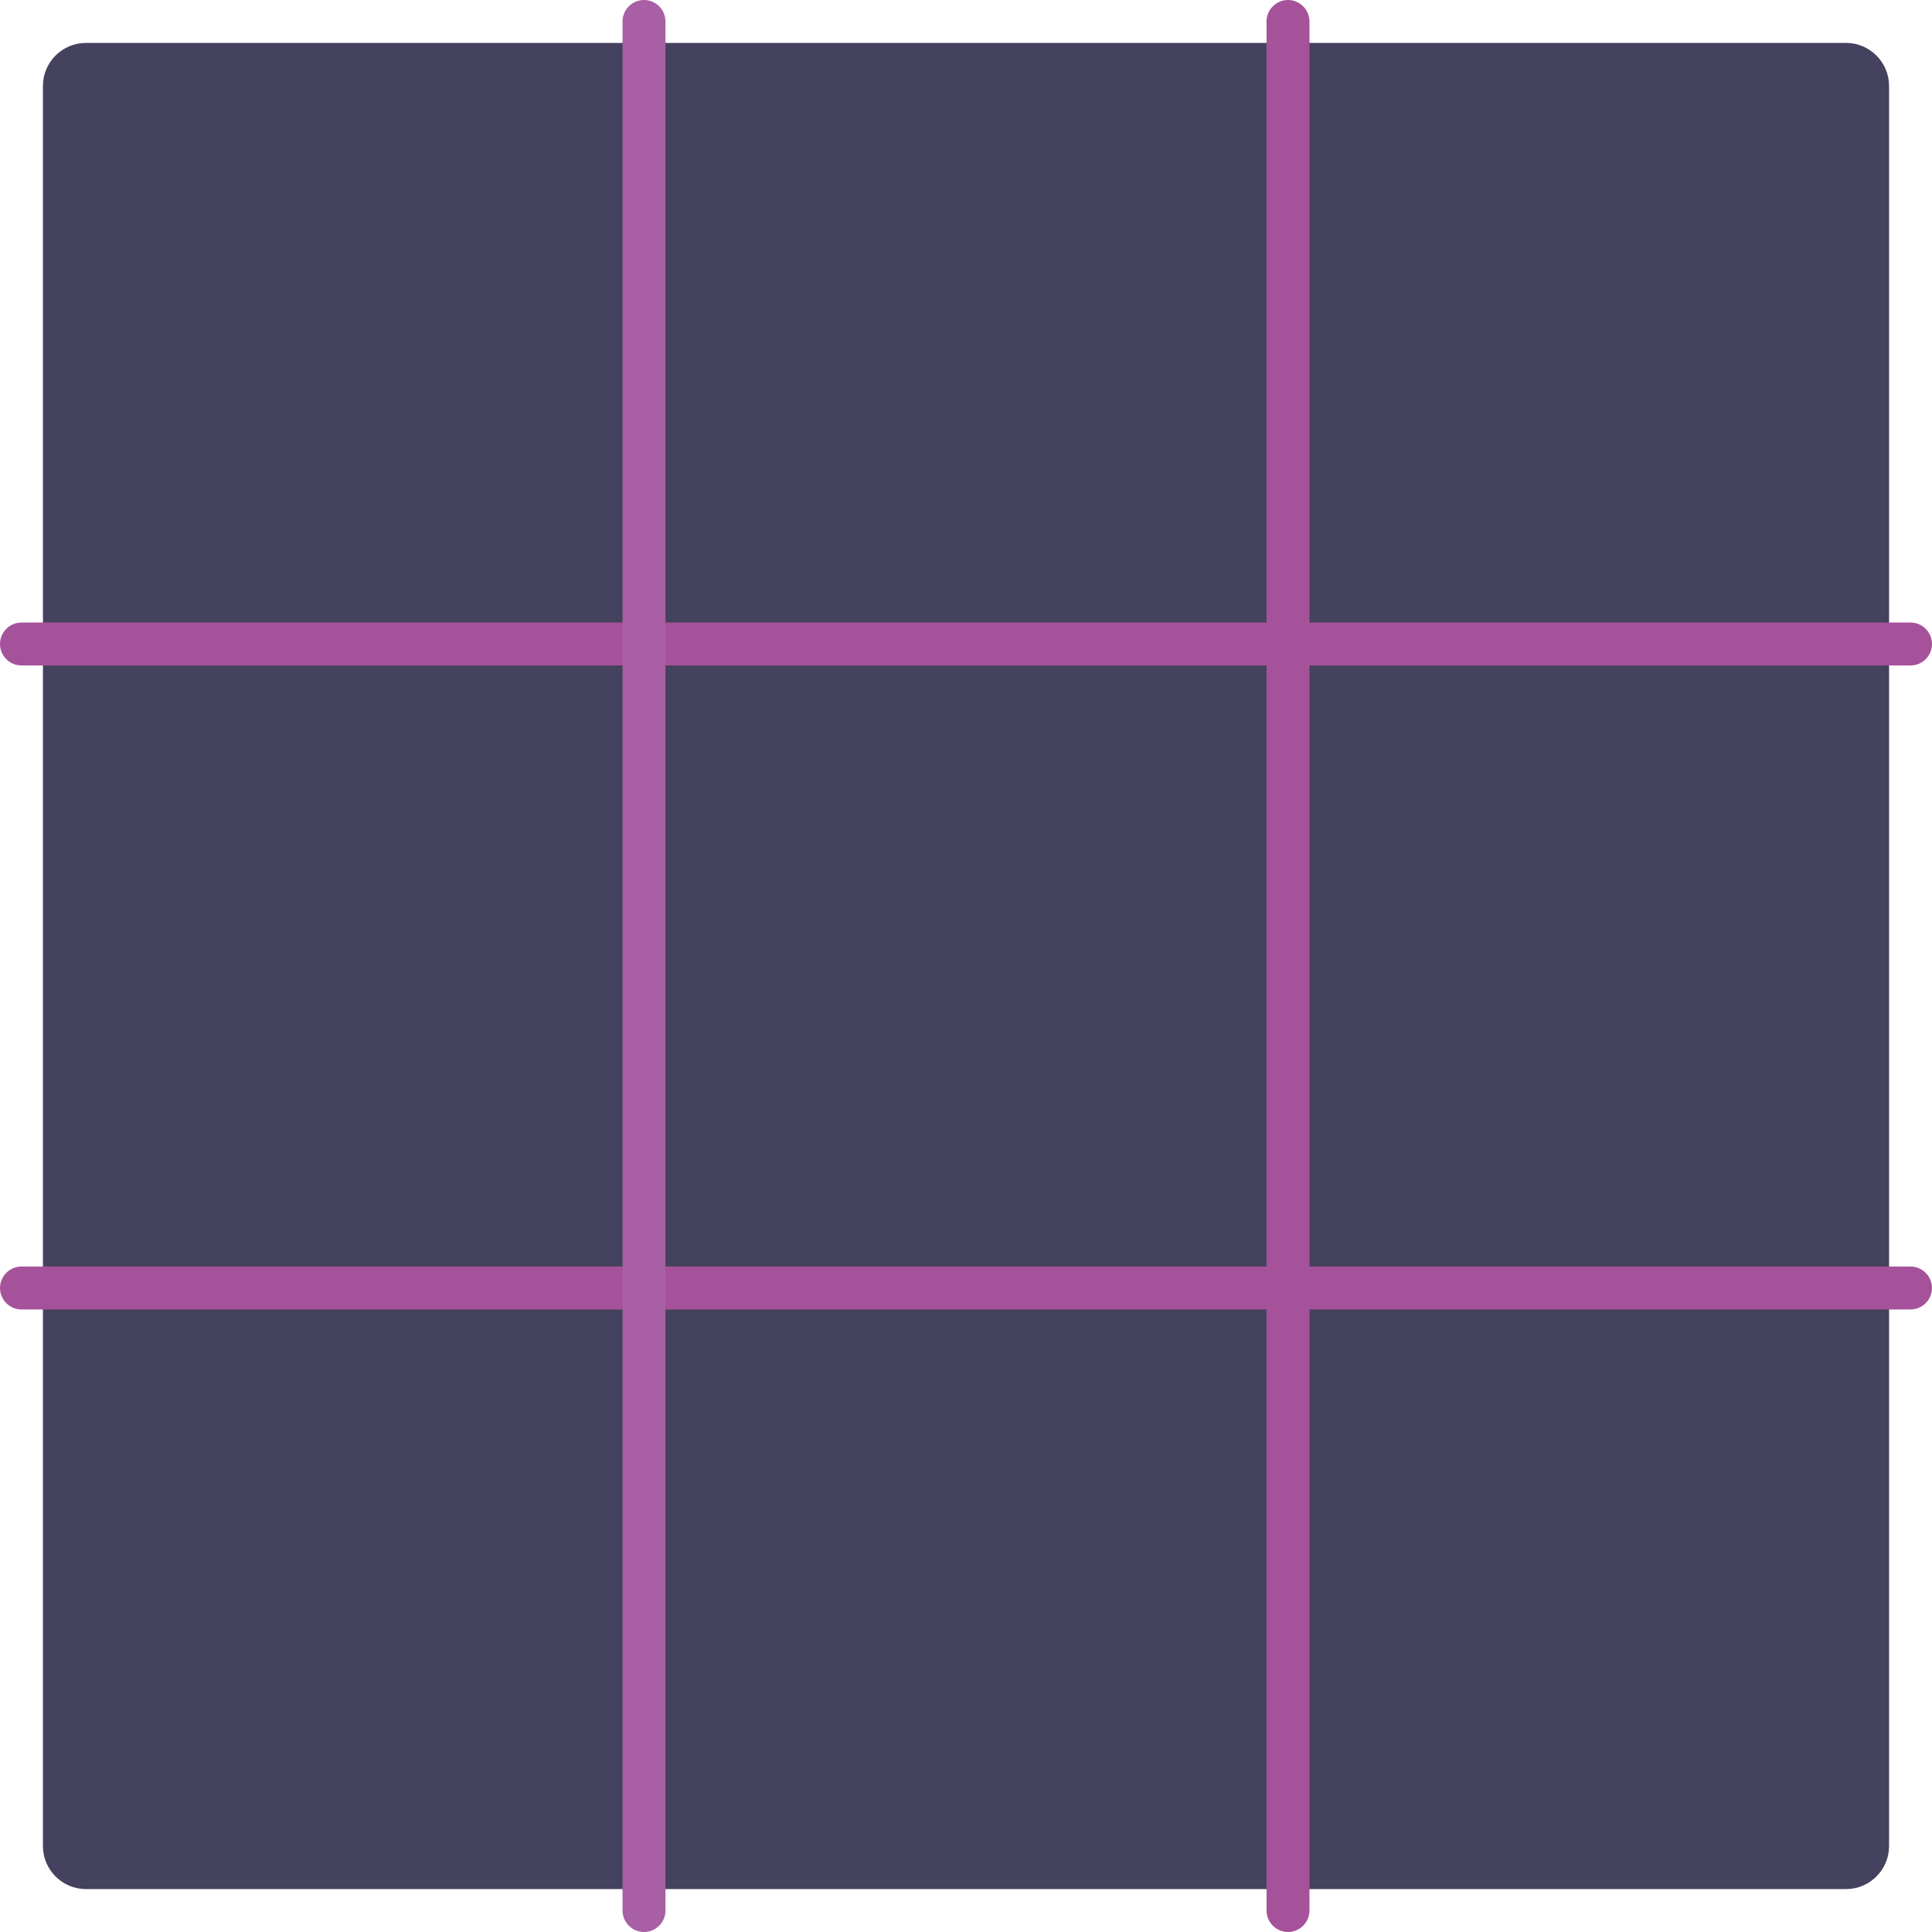 <?xml version="1.0" encoding="utf-8"?>
<!-- Generator: Adobe Illustrator 22.1.0, SVG Export Plug-In . SVG Version: 6.00 Build 0)  -->
<svg version="1.1" xmlns="http://www.w3.org/2000/svg" xmlns:xlink="http://www.w3.org/1999/xlink" x="0px" y="0px"
	 viewBox="0 0 900 900" style="enable-background:new 0 0 900 900;" xml:space="preserve">
<style type="text/css">
	.st0{fill:#44425E;}
	.st1{fill:#A6529A;}
	.st2{fill:#A85FA3;}
	.st3{fill:none;}
	.st4{display:none;}
</style>
<g id="Слой_4">
	<path class="st0" d="M860,880H40c-11,0-20-9-20-20V40c0-11,9-20,20-20h820c11,0,20,9,20,20v820C880,871,871,880,860,880z"/>
</g>
<g id="Слой_1">
	<path class="st1" d="M890,610H10c-5.5,0-10-4.5-10-10l0,0c0-5.5,4.5-10,10-10h880c5.5,0,10,4.5,10,10l0,0
		C900,605.5,895.5,610,890,610z"/>
	<path class="st1" d="M890,310H10c-5.5,0-10-4.5-10-10l0,0c0-5.5,4.5-10,10-10h880c5.5,0,10,4.5,10,10l0,0
		C900,305.5,895.5,310,890,310z"/>
	<path class="st2" d="M290,890V10c0-5.5,4.5-10,10-10l0,0c5.5,0,10,4.5,10,10v880c0,5.5-4.5,10-10,10l0,0
		C294.5,900,290,895.5,290,890z"/>
	<path class="st1" d="M590,890V10c0-5.5,4.5-10,10-10l0,0c5.5,0,10,4.5,10,10v880c0,5.5-4.5,10-10,10l0,0
		C594.5,900,590,895.5,590,890z"/>
</g>
<g id="Слой_3">
	<rect y="0" class="st3" width="900" height="900"/>
</g>
<g id="Слой_2" class="st4">
</g>
</svg>
